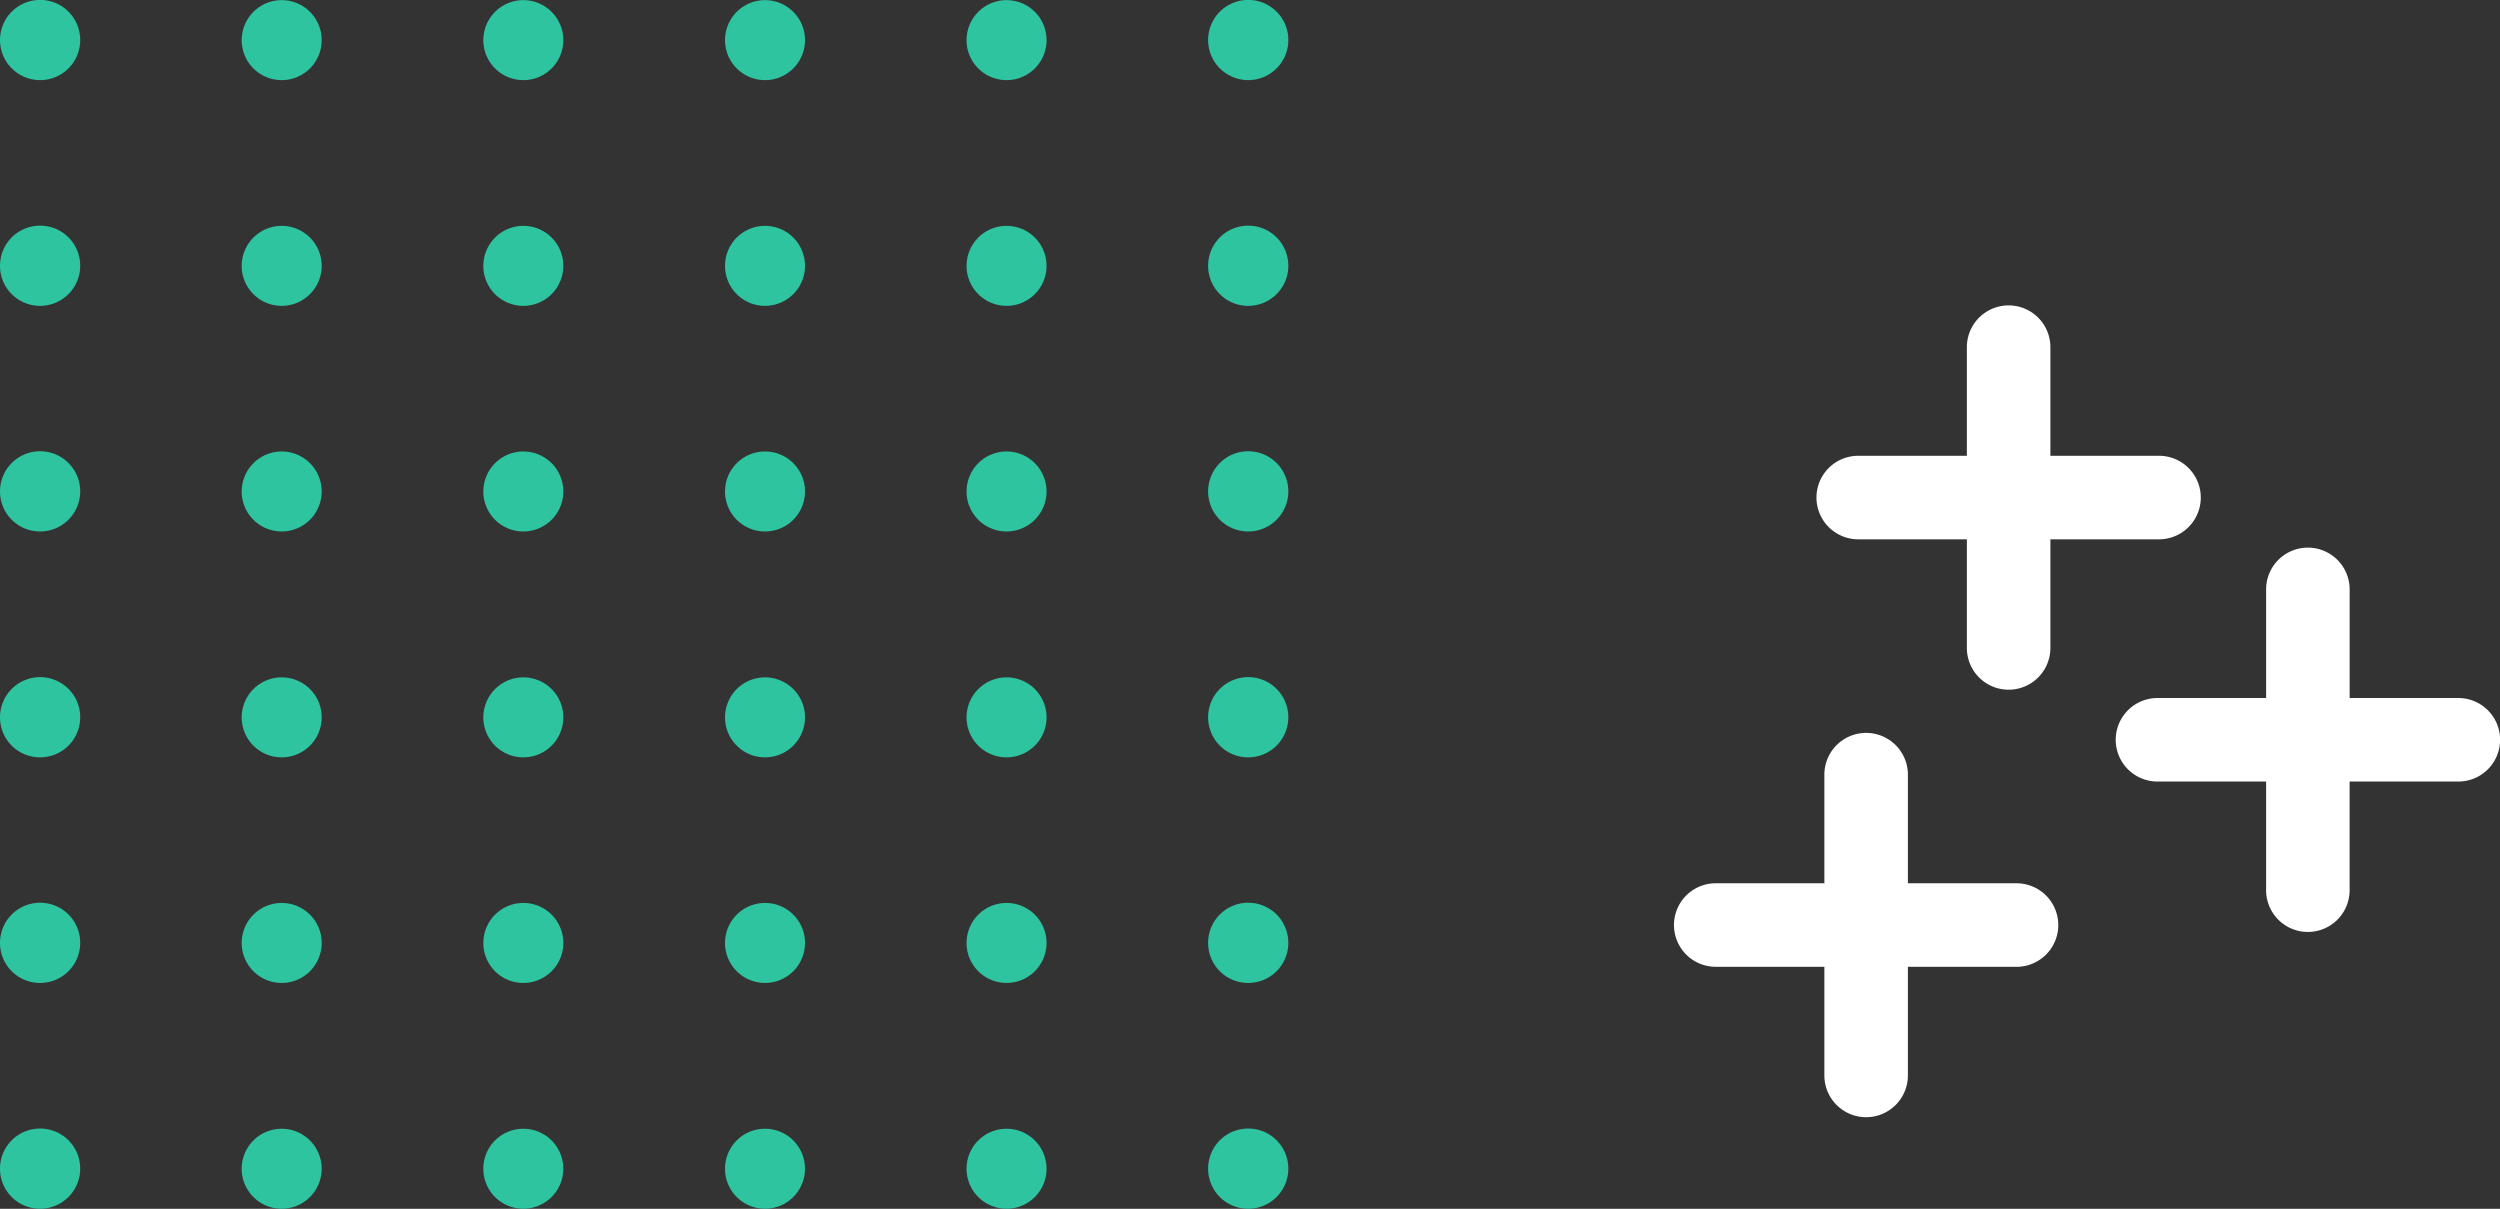 <svg xmlns="http://www.w3.org/2000/svg" width="112.514" height="54.404" viewBox="0 0 112.514 54.404">
  <rect x="0" y="0" width="112.514" height="54.404" fill="#333333" stroke="none"/>
  <g id="Grupo_161555" data-name="Grupo 161555" transform="translate(-902.82 -124.319)">
    <g id="Design-elements" transform="translate(902.82 124.319)">
      <path id="dots-03" d="M54.372,52.6a1.805,1.805,0,1,1,1.806,1.8A1.8,1.8,0,0,1,54.372,52.6ZM43.5,52.6a1.8,1.8,0,1,1,1.8,1.8A1.8,1.8,0,0,1,43.5,52.6Zm-10.871,0a1.8,1.8,0,1,1,1.8,1.8A1.8,1.8,0,0,1,32.63,52.6Zm-10.877,0a1.8,1.8,0,1,1,1.8,1.8A1.8,1.8,0,0,1,21.752,52.6Zm-10.875,0a1.8,1.8,0,1,1,1.8,1.8A1.8,1.8,0,0,1,10.877,52.6ZM0,52.6a1.805,1.805,0,1,1,1.8,1.8A1.8,1.8,0,0,1,0,52.6ZM54.372,42.438a1.805,1.805,0,1,1,1.806,1.8A1.8,1.8,0,0,1,54.372,42.438Zm-10.871,0a1.8,1.8,0,1,1,1.8,1.8A1.8,1.8,0,0,1,43.5,42.438Zm-10.871,0a1.8,1.8,0,1,1,1.8,1.8A1.8,1.8,0,0,1,32.63,42.438Zm-10.877,0a1.8,1.8,0,1,1,1.8,1.8A1.8,1.8,0,0,1,21.752,42.438Zm-10.875,0a1.8,1.8,0,1,1,1.8,1.8A1.8,1.8,0,0,1,10.877,42.438ZM0,42.438a1.805,1.805,0,1,1,1.8,1.8A1.8,1.8,0,0,1,0,42.438ZM54.372,32.285a1.805,1.805,0,1,1,1.806,1.8A1.8,1.8,0,0,1,54.372,32.285Zm-10.871,0a1.8,1.8,0,1,1,1.8,1.8A1.8,1.8,0,0,1,43.5,32.285Zm-10.871,0a1.8,1.8,0,1,1,1.8,1.8A1.8,1.8,0,0,1,32.63,32.285Zm-10.877,0a1.8,1.8,0,1,1,1.8,1.8A1.8,1.8,0,0,1,21.752,32.285Zm-10.875,0a1.8,1.8,0,1,1,1.8,1.8A1.8,1.8,0,0,1,10.877,32.285ZM0,32.285a1.805,1.805,0,1,1,1.8,1.8A1.8,1.8,0,0,1,0,32.285ZM54.372,22.119a1.805,1.805,0,1,1,1.806,1.8A1.8,1.8,0,0,1,54.372,22.119Zm-10.871,0a1.8,1.8,0,1,1,1.8,1.8A1.8,1.8,0,0,1,43.5,22.119Zm-10.871,0a1.8,1.8,0,1,1,1.8,1.8A1.8,1.8,0,0,1,32.63,22.119Zm-10.877,0a1.8,1.8,0,1,1,1.8,1.8A1.8,1.8,0,0,1,21.752,22.119Zm-10.875,0a1.8,1.8,0,1,1,1.8,1.8A1.8,1.8,0,0,1,10.877,22.119ZM0,22.119a1.805,1.805,0,1,1,1.8,1.8A1.8,1.8,0,0,1,0,22.119ZM54.372,11.965a1.805,1.805,0,1,1,1.806,1.8A1.8,1.8,0,0,1,54.372,11.965Zm-10.871,0a1.8,1.8,0,1,1,1.8,1.8A1.8,1.8,0,0,1,43.5,11.965Zm-10.871,0a1.8,1.8,0,1,1,1.8,1.8A1.8,1.8,0,0,1,32.63,11.965Zm-10.877,0a1.8,1.8,0,1,1,1.8,1.8A1.8,1.8,0,0,1,21.752,11.965Zm-10.875,0a1.8,1.8,0,1,1,1.8,1.8A1.8,1.8,0,0,1,10.877,11.965ZM0,11.965a1.805,1.805,0,1,1,1.8,1.8A1.8,1.8,0,0,1,0,11.965ZM54.372,1.806a1.805,1.805,0,1,1,1.806,1.8A1.806,1.806,0,0,1,54.372,1.806Zm-10.871,0a1.8,1.8,0,1,1,1.8,1.8A1.8,1.8,0,0,1,43.5,1.806Zm-10.871,0a1.8,1.8,0,1,1,1.8,1.8A1.8,1.8,0,0,1,32.63,1.806Zm-10.877,0a1.8,1.8,0,1,1,1.8,1.8A1.8,1.8,0,0,1,21.752,1.806Zm-10.875,0a1.8,1.8,0,1,1,1.8,1.8A1.8,1.8,0,0,1,10.877,1.806ZM0,1.806a1.805,1.805,0,1,1,1.8,1.8A1.806,1.806,0,0,1,0,1.806Z" transform="translate(0 0)" fill="#2ec49f"/>
    </g>
    <path id="plus-01" d="M6.768,34.655V29.766H1.879a1.879,1.879,0,0,1,0-3.759H6.768V21.119a1.879,1.879,0,0,1,3.759,0v4.889h4.889a1.879,1.879,0,0,1,0,3.759H10.527v4.889a1.879,1.879,0,0,1-3.759,0Zm19.881-8.337V21.429H21.76a1.879,1.879,0,0,1,0-3.759h4.889V12.781a1.879,1.879,0,0,1,3.759,0V17.67H35.3a1.879,1.879,0,0,1,0,3.759H30.407v4.889a1.879,1.879,0,0,1-3.759,0Zm-13.468-10.9V10.527H8.292a1.879,1.879,0,0,1,0-3.759h4.889V1.879a1.879,1.879,0,0,1,3.759,0V6.768h4.889a1.879,1.879,0,0,1,0,3.759H16.94v4.889a1.879,1.879,0,0,1-3.759,0Z" transform="translate(978.159 138.064)" fill="#fff"/>
  </g>
</svg>
